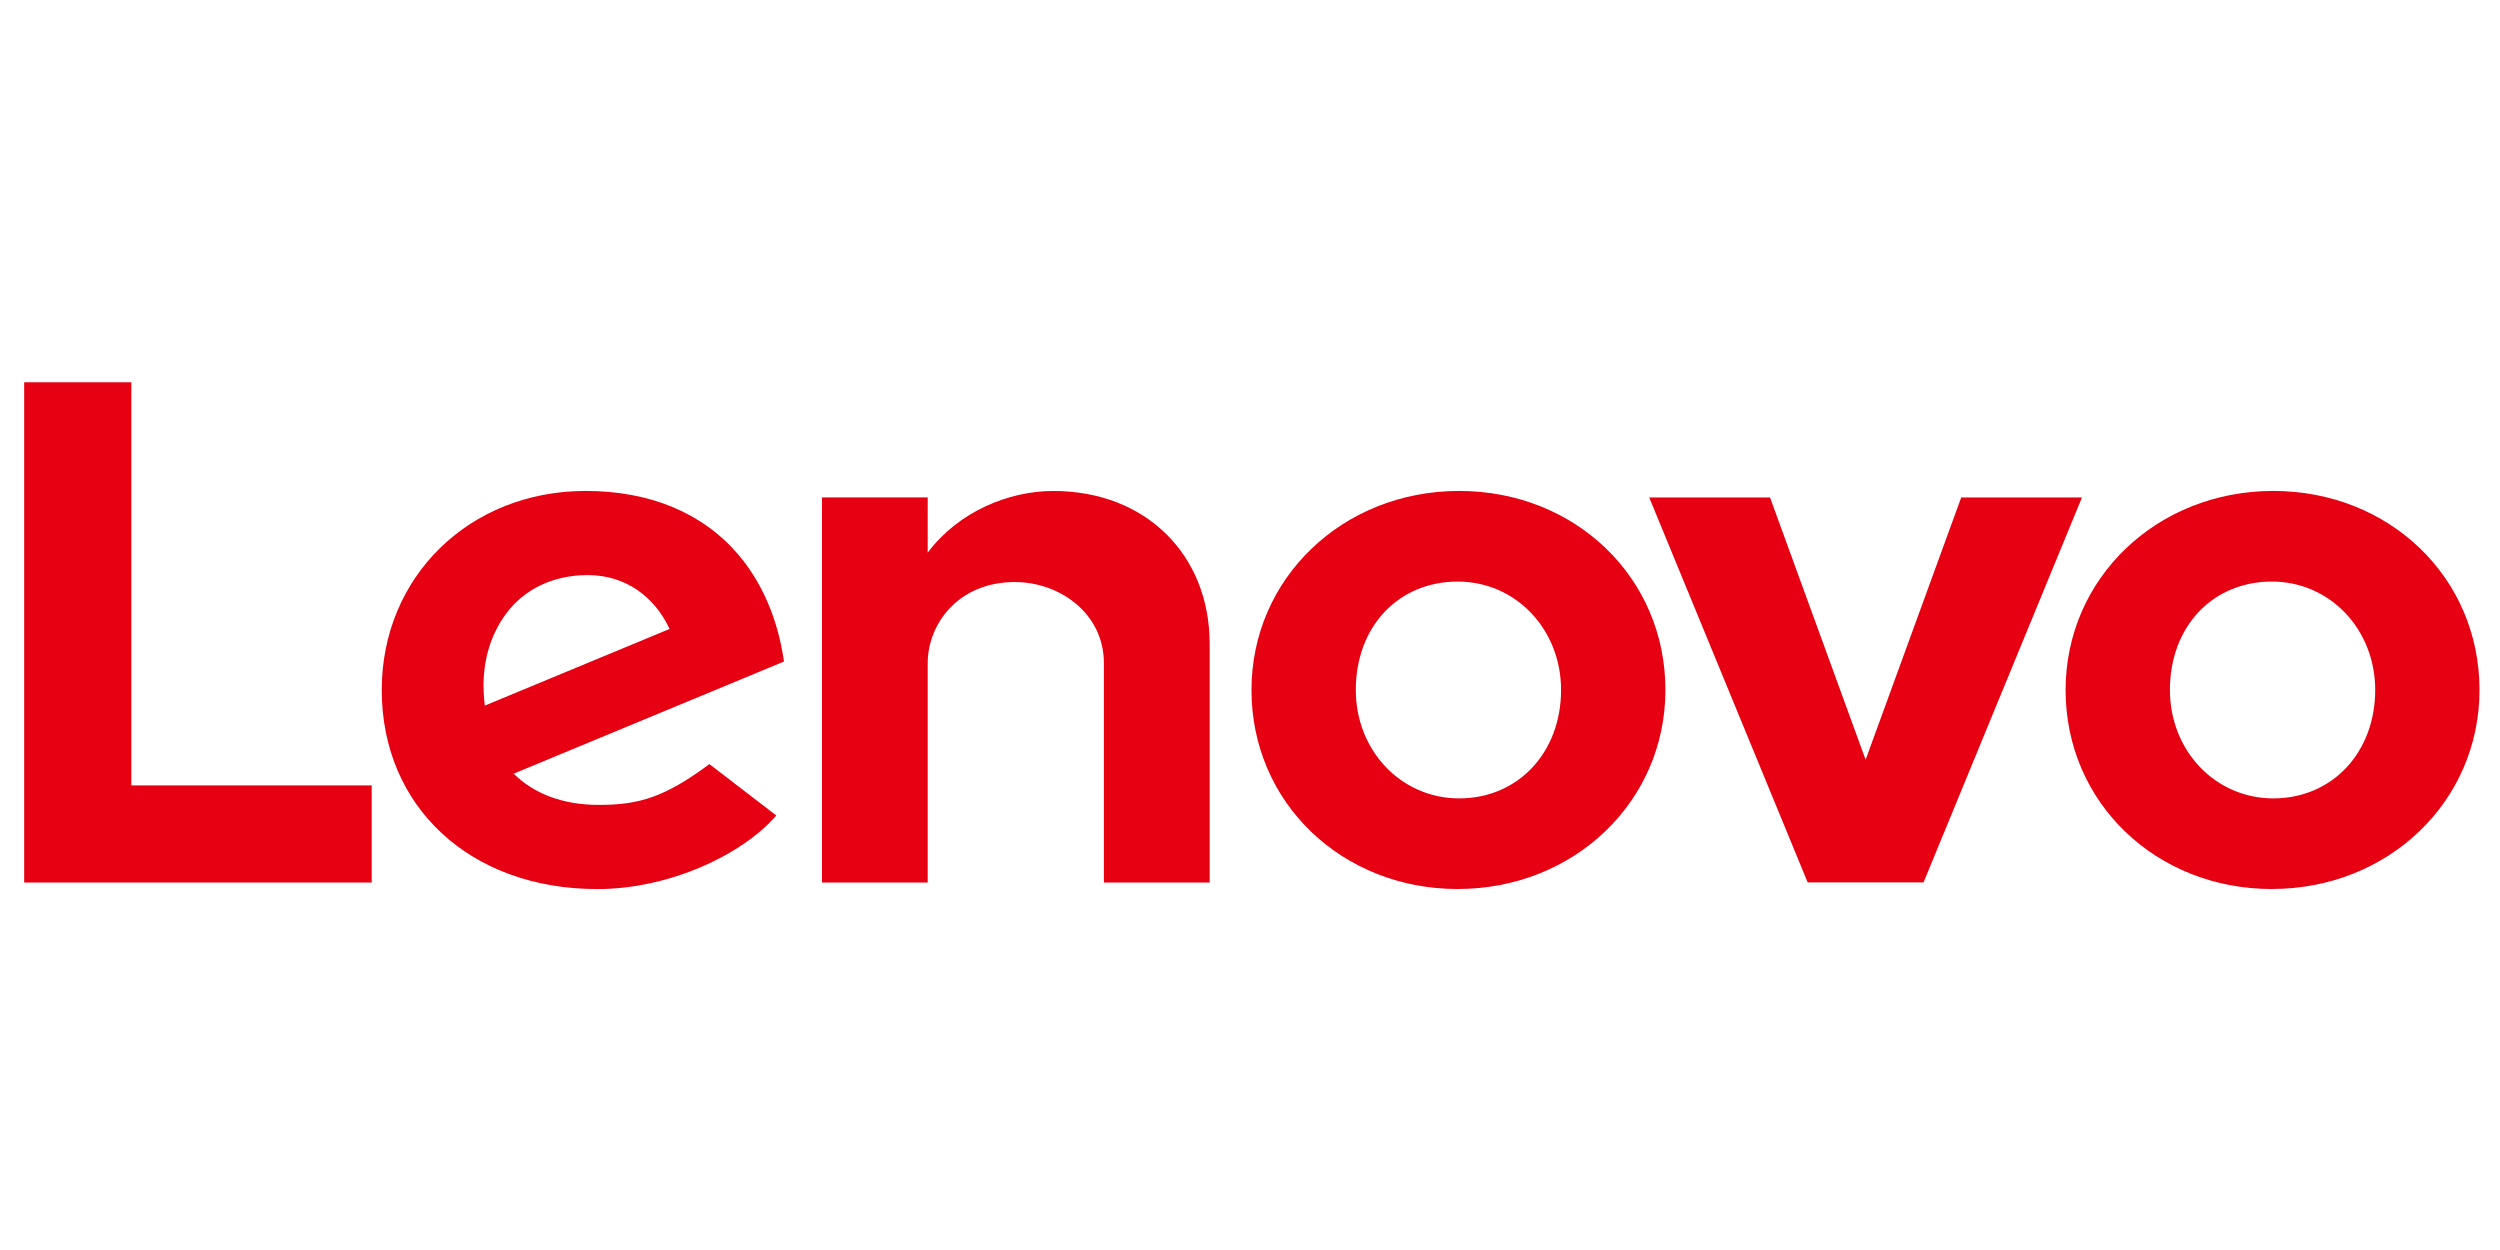 <svg width="96" height="48" viewBox="0 0 96 48" fill="none" xmlns="http://www.w3.org/2000/svg">
<path d="M40.445 18.853C38.743 18.853 36.807 19.642 35.623 21.222L35.624 21.219L35.623 21.22L35.624 19.101H31.564V33.888H35.623V25.474C35.623 23.96 36.798 22.35 38.972 22.35C40.652 22.35 42.39 23.519 42.39 25.474V33.888H46.451V24.722C46.451 21.321 44.018 18.853 40.445 18.853V18.853ZM75.311 19.102L71.64 29.174L67.969 19.102H63.33L69.415 33.884H73.864L79.948 19.102H75.311ZM19.441 23.556C20.133 22.628 21.234 22.083 22.565 22.083C24.028 22.083 25.138 22.918 25.712 24.152L18.618 27.095C18.424 25.585 18.811 24.403 19.441 23.556V23.556ZM27.242 29.342C25.533 30.607 24.557 30.908 22.999 30.908C21.596 30.908 20.498 30.473 19.724 29.709L30.105 25.403C29.878 23.798 29.269 22.364 28.332 21.274C26.968 19.69 24.949 18.852 22.491 18.852C18.026 18.852 14.659 22.146 14.659 26.496C14.659 30.96 18.034 34.14 22.939 34.14C25.686 34.14 28.496 32.837 29.81 31.316L27.242 29.342ZM14.273 30.16H5.044V14.679H0.928V33.888H14.273V30.16ZM87.24 22.332C84.972 22.332 83.325 24.05 83.325 26.495C83.325 28.829 85.07 30.658 87.294 30.658C89.562 30.658 91.208 28.892 91.208 26.495C91.208 24.161 89.465 22.332 87.24 22.332V22.332ZM87.24 34.138C82.799 34.138 79.319 30.829 79.319 26.495C79.319 22.209 82.823 18.852 87.294 18.852C91.735 18.852 95.213 22.16 95.213 26.495C95.213 30.78 91.711 34.137 87.24 34.137V34.138ZM55.977 22.332C53.709 22.332 52.063 24.05 52.063 26.495C52.063 28.829 53.807 30.658 56.032 30.658C58.3 30.658 59.945 28.892 59.945 26.495C59.945 24.161 58.202 22.332 55.977 22.332ZM55.977 34.138C51.536 34.138 48.057 30.829 48.057 26.495C48.057 22.209 51.56 18.852 56.032 18.852C60.472 18.852 63.952 22.16 63.952 26.495C63.952 30.78 60.448 34.137 55.977 34.137" fill="#E60012"/>
</svg>

